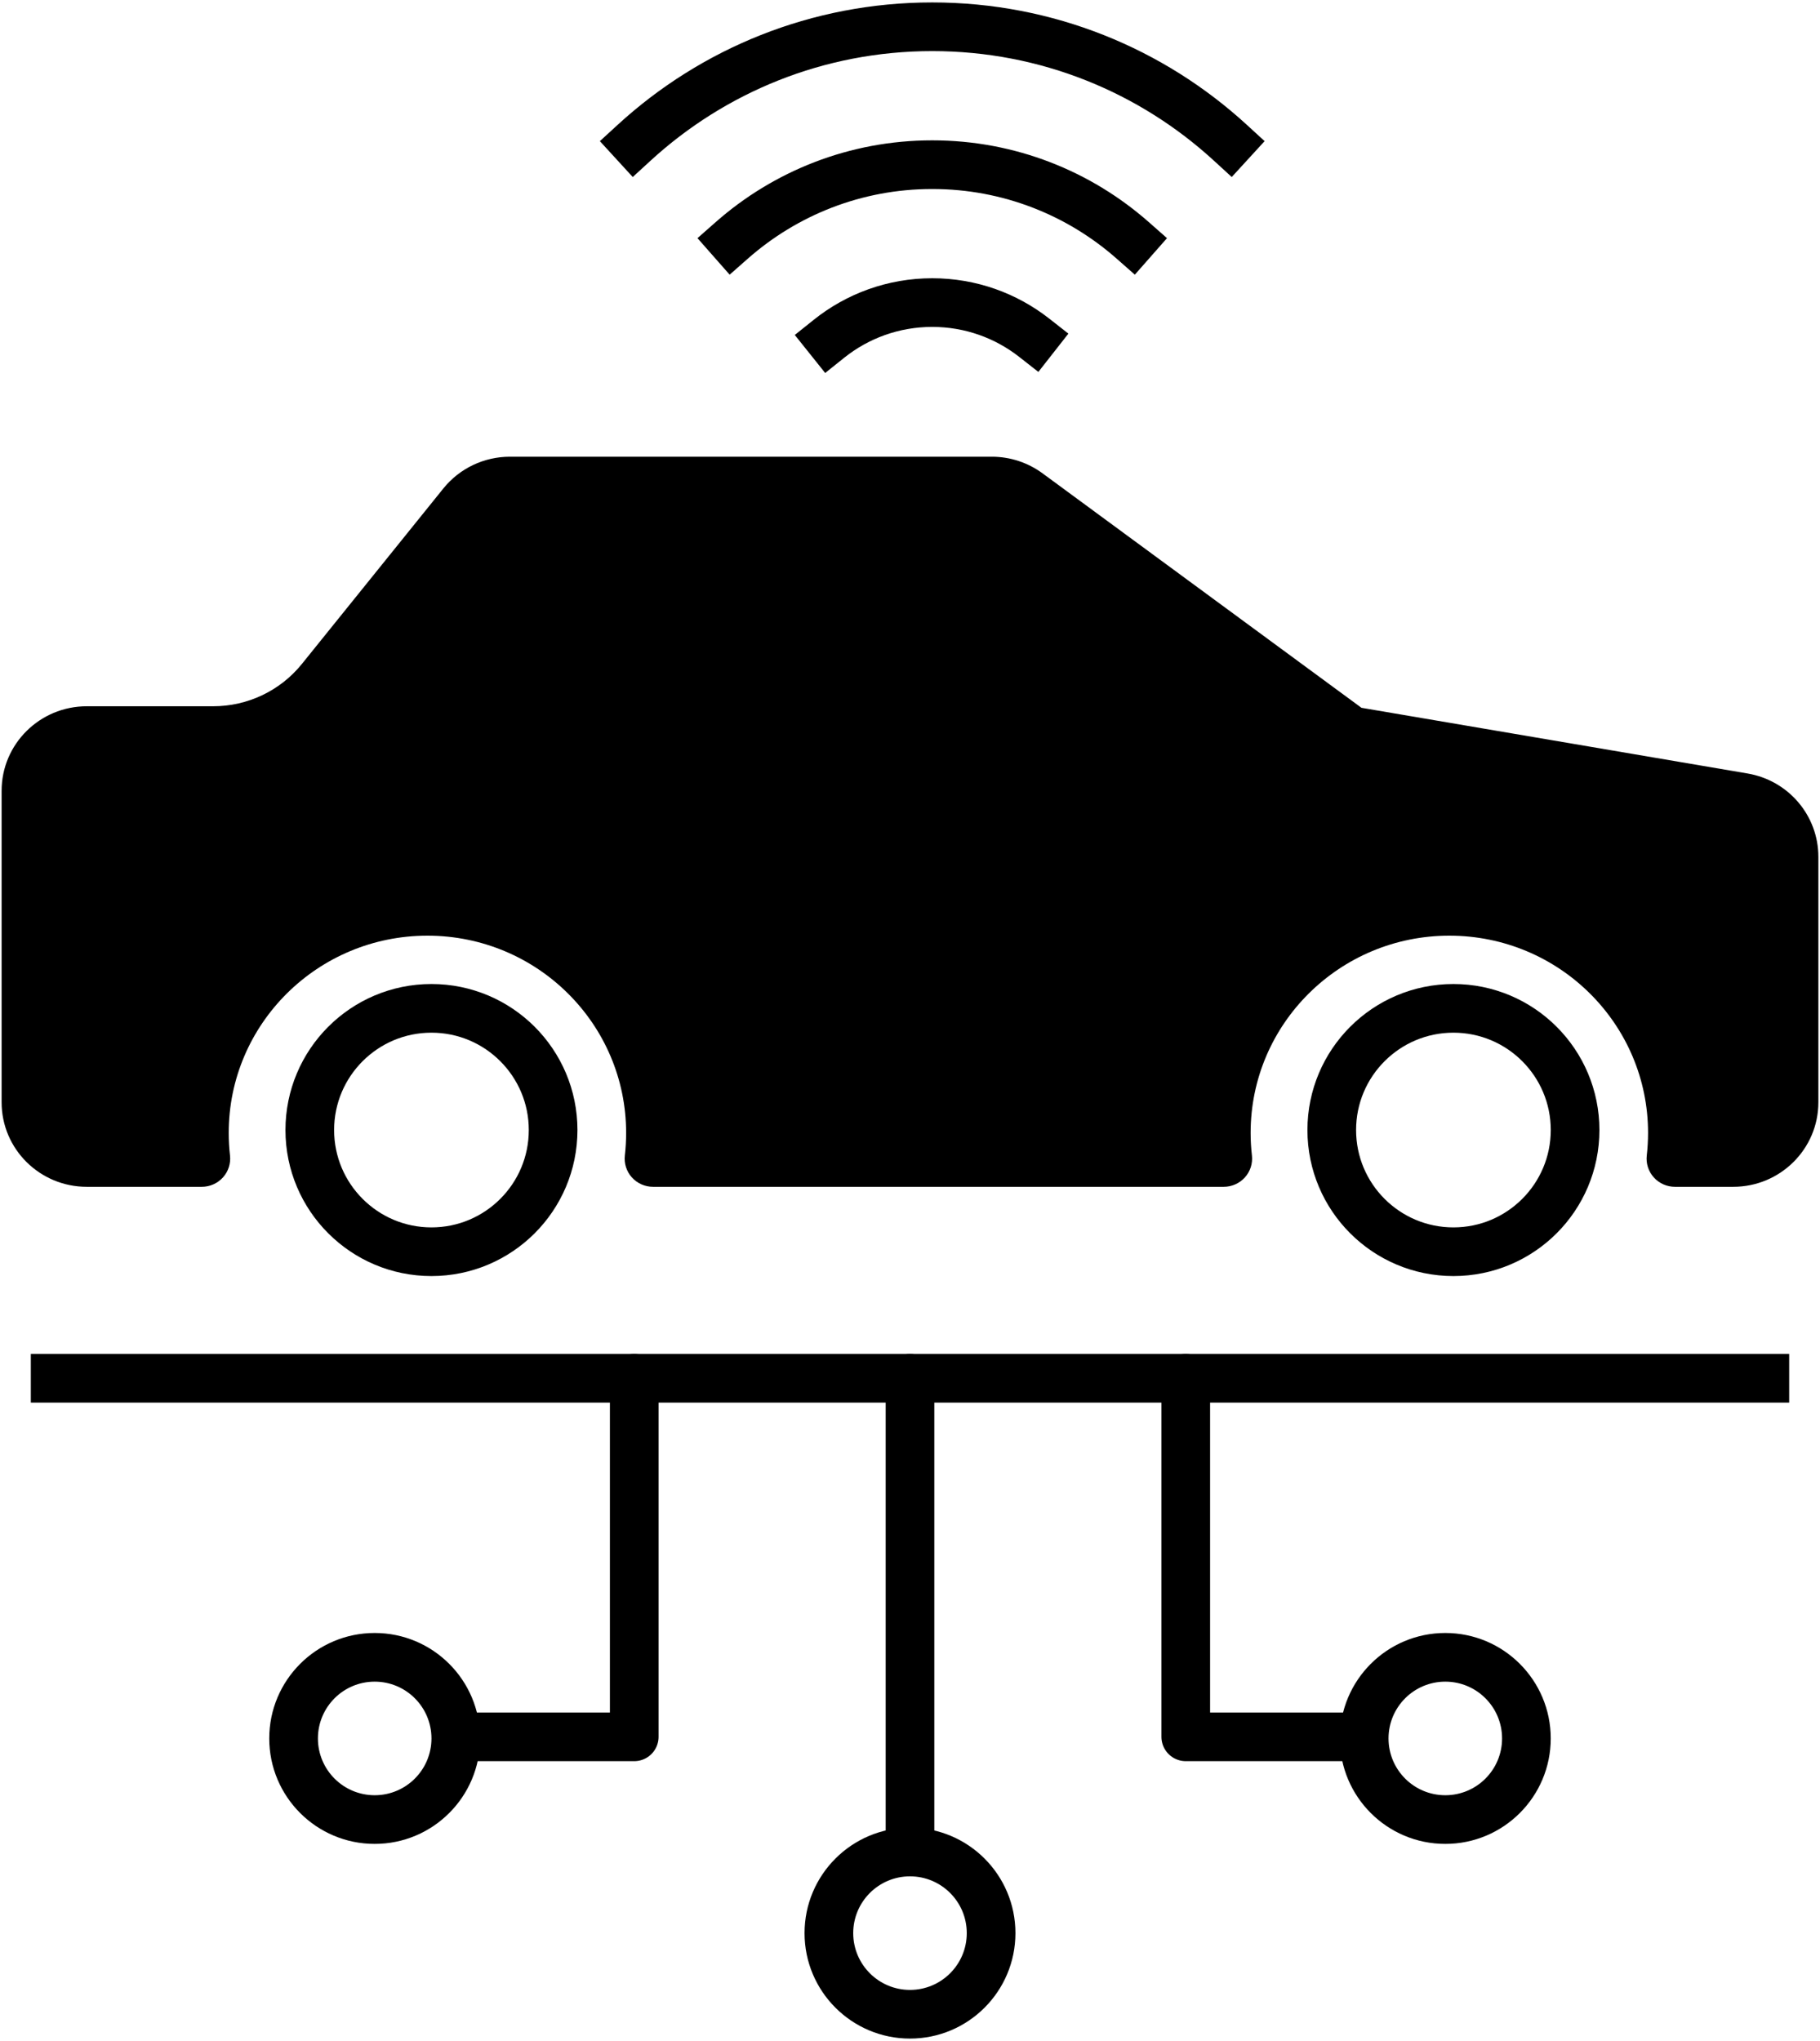 <svg width="132" height="148" viewBox="0 0 132 148" fill="none" xmlns="http://www.w3.org/2000/svg">
<path d="M89.226 10.343C83.532 5.125 75.945 1.941 67.613 1.941C59.282 1.941 51.694 5.125 46 10.343M53.077 17.427C56.953 14.013 62.041 11.941 67.613 11.941C73.185 11.941 78.273 14.013 82.149 17.427M75.01 24.492C72.972 22.894 70.404 21.941 67.613 21.941C64.78 21.941 62.177 22.923 60.124 24.565" stroke="#706C86" style="stroke:#706C86;stroke:color(display-p3 0.439 0.423 0.525);stroke-opacity:1;" stroke-width="2.353" stroke-linecap="round" stroke-linejoin="round"/>
<circle cx="105.413" cy="81.942" r="8.824" stroke="#706C86" style="stroke:#706C86;stroke:color(display-p3 0.439 0.423 0.525);stroke-opacity:1;" stroke-width="3.529"/>
<circle cx="31.292" cy="81.942" r="8.824" stroke="#706C86" style="stroke:#706C86;stroke:color(display-p3 0.439 0.423 0.525);stroke-opacity:1;" stroke-width="3.529"/>
<path fill-rule="evenodd" clip-rule="evenodd" d="M36.979 33.118C35.102 33.118 33.328 33.965 32.156 35.418L21.894 48.146C20.332 50.084 17.965 51.213 15.464 51.213H6.294C2.882 51.213 0.117 53.957 0.117 57.342V79.93C0.117 83.315 2.882 86.059 6.294 86.059H14.635C15.222 86.059 15.781 85.811 16.171 85.377C16.562 84.943 16.747 84.364 16.681 83.785C16.619 83.249 16.588 82.703 16.588 82.149C16.588 74.251 23.04 67.848 31 67.848C38.959 67.848 45.411 74.251 45.411 82.149C45.411 82.703 45.38 83.249 45.318 83.785C45.252 84.364 45.437 84.943 45.828 85.377C46.218 85.811 46.777 86.059 47.364 86.059H88.753C89.34 86.059 89.898 85.811 90.289 85.377C90.68 84.943 90.865 84.364 90.799 83.785C90.737 83.249 90.705 82.703 90.705 82.149C90.705 74.251 97.158 67.848 105.117 67.848C113.077 67.848 119.529 74.251 119.529 82.149C119.529 82.703 119.497 83.249 119.436 83.785C119.369 84.364 119.555 84.943 119.946 85.377C120.336 85.811 120.895 86.059 121.481 86.059H125.705C129.117 86.059 131.882 83.315 131.882 79.93V62.129C131.882 59.144 129.714 56.593 126.749 56.088L98.743 51.324L75.611 34.322C74.547 33.54 73.258 33.118 71.935 33.118H36.979Z" fill="#B0B7D3" style="fill:#B0B7D3;fill:color(display-p3 0.69 0.718 0.828);fill-opacity:1;"/>
<path d="M89.226 10.343C83.532 5.125 75.945 1.941 67.613 1.941C59.282 1.941 51.694 5.125 46 10.343M53.077 17.427C56.953 14.013 62.041 11.941 67.613 11.941C73.185 11.941 78.273 14.013 82.149 17.427M75.01 24.492C72.972 22.894 70.404 21.941 67.613 21.941C64.78 21.941 62.177 22.923 60.124 24.565" stroke="#706C86" style="stroke:#706C86;stroke:color(display-p3 0.439 0.423 0.525);stroke-opacity:1;" stroke-width="3.529" stroke-linecap="square" stroke-linejoin="round"/>
<path d="M70.117 140.176C70.117 142.45 68.274 144.294 65.999 144.294V147.823C70.223 147.823 73.647 144.4 73.647 140.176H70.117ZM65.999 144.294C63.725 144.294 61.882 142.45 61.882 140.176H58.352C58.352 144.4 61.776 147.823 65.999 147.823V144.294ZM61.882 140.176C61.882 137.902 63.725 136.059 65.999 136.059V132.529C61.776 132.529 58.352 135.953 58.352 140.176H61.882ZM65.999 136.059C68.274 136.059 70.117 137.902 70.117 140.176H73.647C73.647 135.953 70.223 132.529 65.999 132.529V136.059Z" fill="#706C86" style="fill:#706C86;fill:color(display-p3 0.439 0.423 0.525);fill-opacity:1;"/>
<path d="M31.293 126.059C31.293 128.333 29.449 130.177 27.175 130.177V133.706C31.399 133.706 34.822 130.282 34.822 126.059H31.293ZM27.175 130.177C24.901 130.177 23.058 128.333 23.058 126.059H19.528C19.528 130.282 22.952 133.706 27.175 133.706V130.177ZM23.058 126.059C23.058 123.785 24.901 121.941 27.175 121.941V118.412C22.952 118.412 19.528 121.836 19.528 126.059H23.058ZM27.175 121.941C29.449 121.941 31.293 123.785 31.293 126.059H34.822C34.822 121.836 31.399 118.412 27.175 118.412V121.941Z" fill="#706C86" style="fill:#706C86;fill:color(display-p3 0.439 0.423 0.525);fill-opacity:1;"/>
<path d="M108.941 126.059C108.941 128.333 107.098 130.177 104.824 130.177V133.706C109.047 133.706 112.471 130.282 112.471 126.059H108.941ZM104.824 130.177C102.55 130.177 100.706 128.333 100.706 126.059H97.177C97.177 130.282 100.6 133.706 104.824 133.706V130.177ZM100.706 126.059C100.706 123.785 102.55 121.941 104.824 121.941V118.412C100.6 118.412 97.177 121.836 97.177 126.059H100.706ZM104.824 121.941C107.098 121.941 108.941 123.785 108.941 126.059H112.471C112.471 121.836 109.047 118.412 104.824 118.412V121.941Z" fill="#706C86" style="fill:#706C86;fill:color(display-p3 0.439 0.423 0.525);fill-opacity:1;"/>
<path d="M66 133.942V99.942" stroke="#706C86" style="stroke:#706C86;stroke:color(display-p3 0.439 0.423 0.525);stroke-opacity:1;" stroke-width="3.529" stroke-linecap="round" stroke-linejoin="round"/>
<path d="M98 125.942H86V99.942" stroke="#706C86" style="stroke:#706C86;stroke:color(display-p3 0.439 0.423 0.525);stroke-opacity:1;" stroke-width="3.529" stroke-linecap="round" stroke-linejoin="round"/>
<path d="M34 125.942H46V99.942" stroke="#706C86" style="stroke:#706C86;stroke:color(display-p3 0.439 0.423 0.525);stroke-opacity:1;" stroke-width="3.529" stroke-linecap="round" stroke-linejoin="round"/>
<path d="M4 99.942H128" stroke="#706C86" style="stroke:#706C86;stroke:color(display-p3 0.439 0.423 0.525);stroke-opacity:1;" stroke-width="3.529" stroke-linecap="square" stroke-linejoin="round"/>
</svg>
